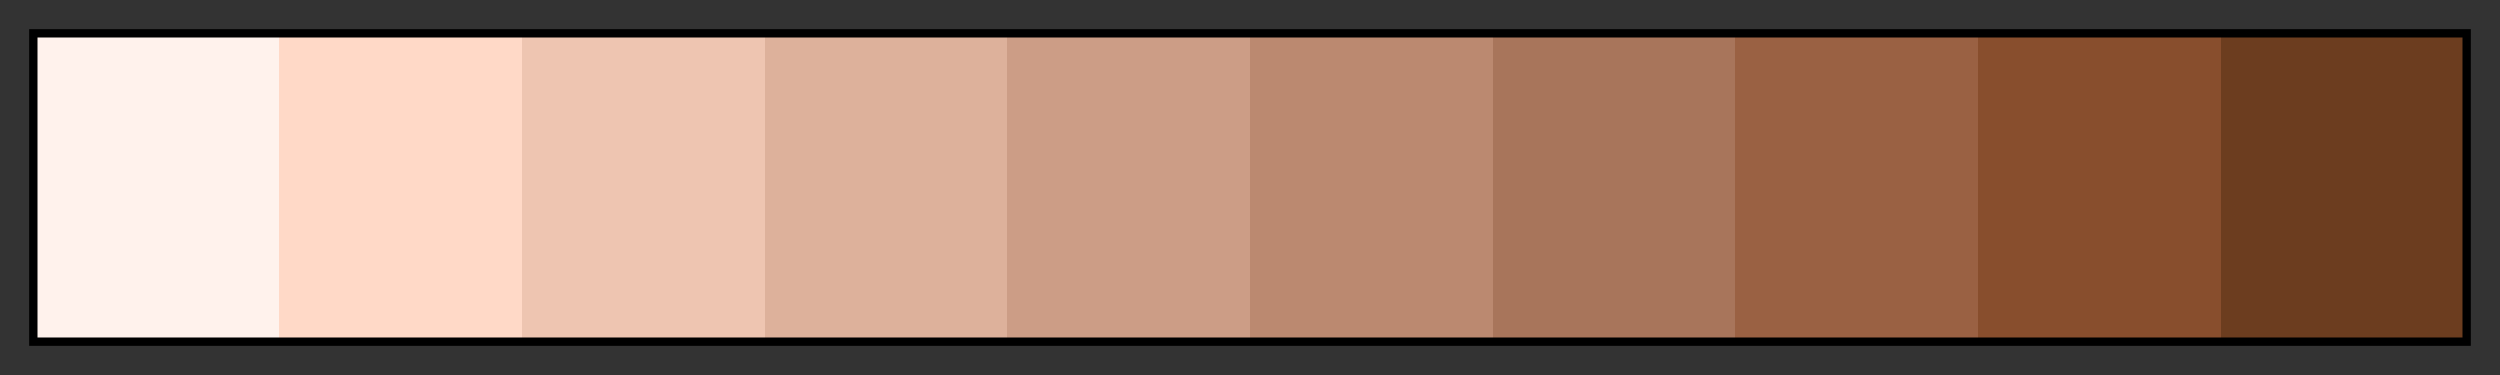 <svg height="45" viewBox="0 0 300 45" width="300" xmlns="http://www.w3.org/2000/svg" xmlns:xlink="http://www.w3.org/1999/xlink"><rect x="0" y="0" width="300" height="45" fill="#333333" stroke="none"/><linearGradient id="a" gradientUnits="objectBoundingBox" spreadMethod="pad" x1="0%" x2="100%" y1="0%" y2="0%"><stop offset="0" stop-color="#fff2ec"/><stop offset=".1" stop-color="#fff2ec"/><stop offset=".1" stop-color="#ffd9c7"/><stop offset=".2" stop-color="#ffd9c7"/><stop offset=".2" stop-color="#eec5b1"/><stop offset=".3" stop-color="#eec5b1"/><stop offset=".3" stop-color="#ddb19b"/><stop offset=".4" stop-color="#ddb19b"/><stop offset=".4" stop-color="#cc9d86"/><stop offset=".5" stop-color="#cc9d86"/><stop offset=".5" stop-color="#bb8970"/><stop offset=".6" stop-color="#bb8970"/><stop offset=".6" stop-color="#a8755b"/><stop offset=".7" stop-color="#a8755b"/><stop offset=".7" stop-color="#9a6143"/><stop offset=".8" stop-color="#9a6143"/><stop offset=".8" stop-color="#884e2d"/><stop offset=".9" stop-color="#884e2d"/><stop offset=".9" stop-color="#6c3d1f"/><stop offset="1" stop-color="#6c3d1f"/></linearGradient><path d="m4 4h292v37h-292z" fill="url(#a)" stroke="#000"/></svg>